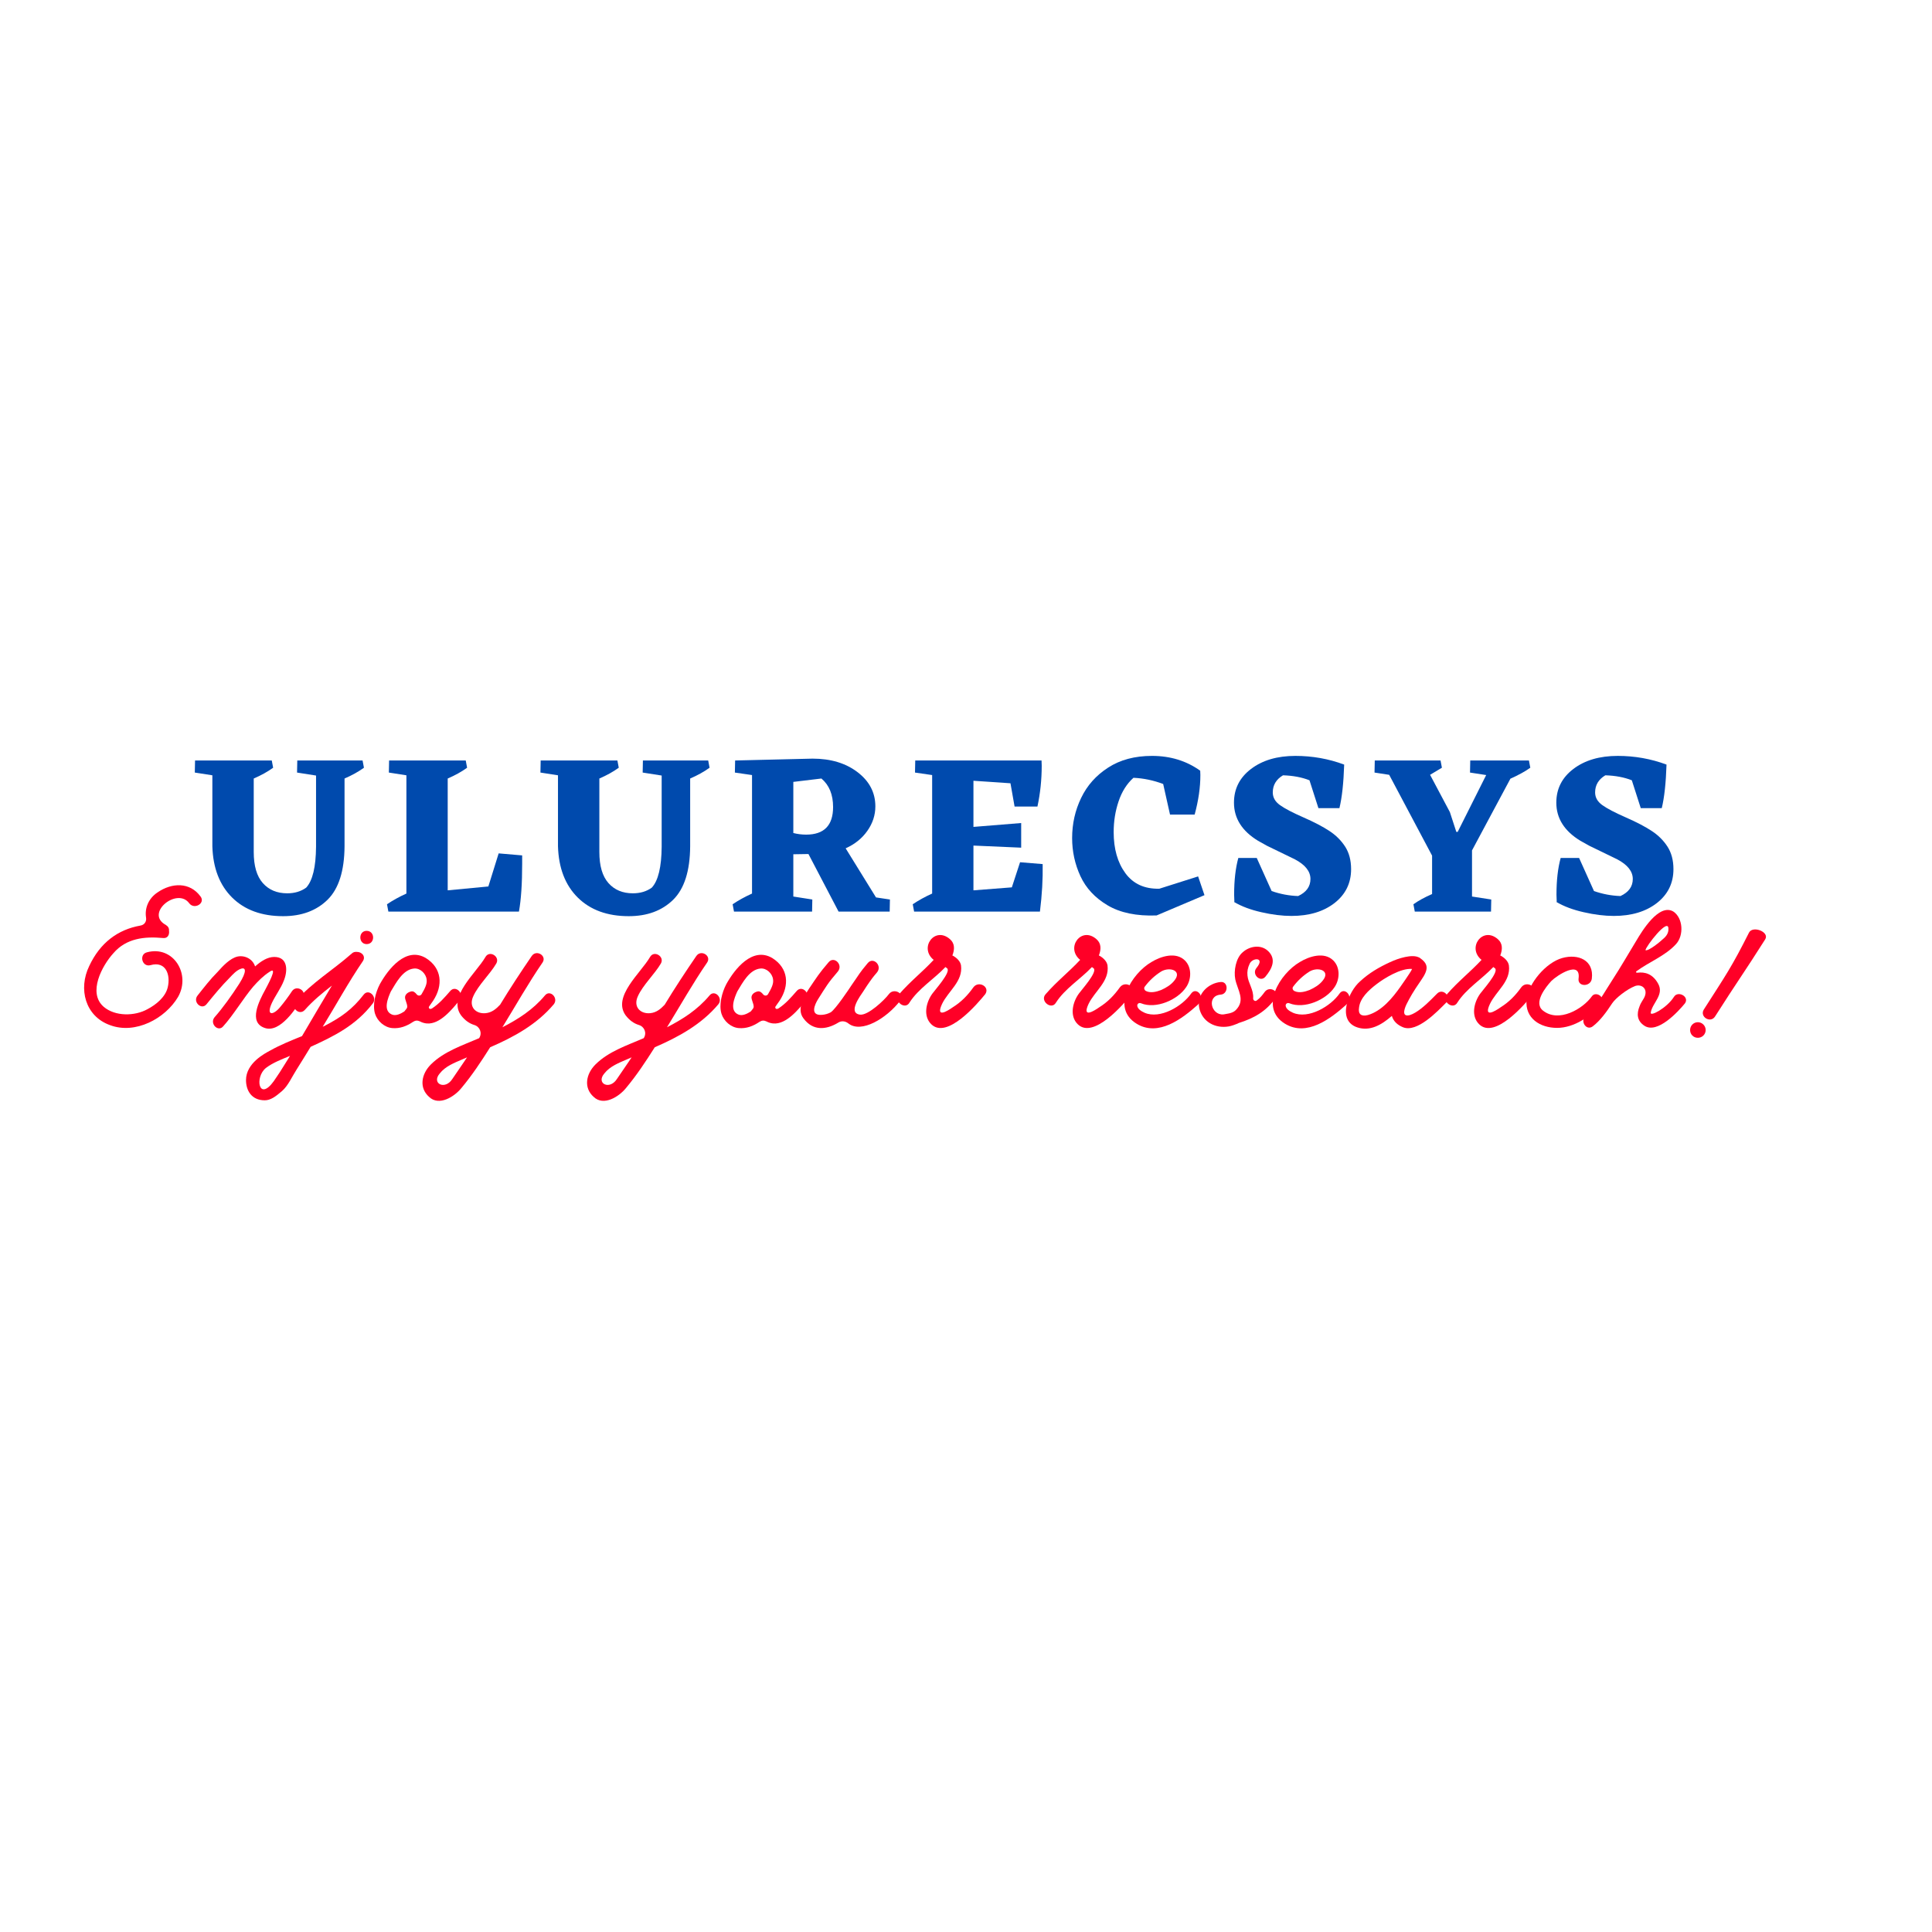 <?xml version="1.0" encoding="UTF-8"?>
<svg xmlns="http://www.w3.org/2000/svg" xmlns:xlink="http://www.w3.org/1999/xlink" width="375pt" height="375pt" viewBox="0 0 375 375" version="1.2">
<defs>
<g>
<symbol overflow="visible" id="glyph0-0">
<path style="stroke:none;" d="M 20.609 -20.297 L 20.609 -1.016 L 2.078 -1.016 L 2.078 -20.297 Z M 16 -6.109 L 16 -15.25 L 6.828 -15.25 L 6.828 -6.109 Z M 16 -6.109 "/>
</symbol>
<symbol overflow="visible" id="glyph0-1">
<path style="stroke:none;" d="M 33.141 -27.922 C 32.078 -27.148 30.82 -26.453 29.375 -25.828 L 29.375 -12.672 C 29.344 -7.891 28.242 -4.43 26.078 -2.297 C 23.91 -0.172 21.035 0.891 17.453 0.891 C 13.297 0.891 10 -0.312 7.562 -2.719 C 5.125 -5.133 3.844 -8.453 3.719 -12.672 L 3.719 -26.453 L 0.312 -26.984 L 0.359 -29.328 L 15.25 -29.328 L 15.516 -27.922 C 14.453 -27.148 13.195 -26.453 11.75 -25.828 L 11.75 -11.562 C 11.75 -8.875 12.336 -6.863 13.516 -5.531 C 14.691 -4.207 16.27 -3.547 18.25 -3.547 C 19.695 -3.547 20.926 -3.914 21.938 -4.656 C 23.176 -6.008 23.812 -8.648 23.844 -12.578 L 23.844 -26.406 L 20.156 -26.984 L 20.203 -29.328 L 32.875 -29.328 Z M 33.141 -27.922 "/>
</symbol>
<symbol overflow="visible" id="glyph0-2">
<path style="stroke:none;" d="M 27.297 -9.266 C 27.297 -5.391 27.086 -2.301 26.672 0 L 1.328 0 L 1.062 -1.422 C 2.188 -2.18 3.441 -2.875 4.828 -3.5 L 4.828 -26.453 L 1.422 -26.984 L 1.469 -29.328 L 16.344 -29.328 L 16.609 -27.922 C 15.547 -27.148 14.289 -26.453 12.844 -25.828 L 12.844 -4.125 L 20.734 -4.875 L 22.734 -11.297 L 27.297 -10.906 Z M 27.297 -9.266 "/>
</symbol>
<symbol overflow="visible" id="glyph0-3">
<path style="stroke:none;" d="M 31.594 -2.344 L 31.547 0 L 21.625 0 L 15.781 -11.172 L 12.844 -11.125 L 12.844 -2.922 L 16.531 -2.344 L 16.484 0 L 1.328 0 L 1.062 -1.422 C 2.188 -2.18 3.441 -2.875 4.828 -3.5 L 4.828 -26.5 L 1.5 -26.984 L 1.547 -29.328 L 16.578 -29.688 C 20.117 -29.688 23.035 -28.805 25.328 -27.047 C 27.617 -25.297 28.766 -23.086 28.766 -20.422 C 28.766 -18.711 28.242 -17.125 27.203 -15.656 C 26.172 -14.195 24.77 -13.07 23 -12.281 L 28.891 -2.75 Z M 12.844 -15.25 C 13.676 -15.039 14.504 -14.938 15.328 -14.938 C 18.816 -14.938 20.562 -16.723 20.562 -20.297 C 20.562 -22.711 19.805 -24.555 18.297 -25.828 L 12.844 -25.172 Z M 12.844 -15.25 "/>
</symbol>
<symbol overflow="visible" id="glyph0-4">
<path style="stroke:none;" d="M 26.281 -9.219 C 26.332 -6.32 26.156 -3.25 25.75 0 L 1.328 0 L 1.062 -1.422 C 2.188 -2.18 3.441 -2.875 4.828 -3.5 L 4.828 -26.5 L 1.5 -26.984 L 1.547 -29.328 L 26.062 -29.328 L 26.094 -28.312 C 26.094 -25.594 25.816 -22.953 25.266 -20.391 L 20.828 -20.391 L 20.031 -24.906 L 12.844 -25.391 L 12.844 -16.438 L 22.109 -17.188 L 22.109 -12.406 L 12.844 -12.812 L 12.844 -4.125 L 20.297 -4.703 L 21.891 -9.578 Z M 26.281 -9.219 "/>
</symbol>
<symbol overflow="visible" id="glyph0-5">
<path style="stroke:none;" d="M 26.094 -3.188 L 16.797 0.75 C 12.922 0.895 9.758 0.242 7.312 -1.203 C 4.863 -2.648 3.098 -4.539 2.016 -6.875 C 0.941 -9.207 0.406 -11.672 0.406 -14.266 C 0.406 -17.047 0.988 -19.645 2.156 -22.062 C 3.32 -24.488 5.07 -26.453 7.406 -27.953 C 9.738 -29.461 12.57 -30.219 15.906 -30.219 C 19.477 -30.219 22.598 -29.258 25.266 -27.344 L 25.297 -26.5 C 25.297 -24.102 24.926 -21.547 24.188 -18.828 L 19.406 -18.828 L 18.078 -24.766 C 16.211 -25.473 14.289 -25.875 12.312 -25.969 C 11.02 -24.812 10.055 -23.285 9.422 -21.391 C 8.785 -19.504 8.469 -17.516 8.469 -15.422 C 8.469 -12.172 9.227 -9.508 10.75 -7.438 C 12.27 -5.375 14.461 -4.375 17.328 -4.438 L 24.859 -6.828 Z M 26.094 -3.188 "/>
</symbol>
<symbol overflow="visible" id="glyph0-6">
<path style="stroke:none;" d="M 25 -8.234 C 25 -5.523 23.926 -3.332 21.781 -1.656 C 19.633 0.008 16.848 0.844 13.422 0.844 C 11.617 0.844 9.676 0.602 7.594 0.125 C 5.508 -0.344 3.742 -1.004 2.297 -1.859 L 2.344 -1.953 L 2.297 -3.281 C 2.297 -6.051 2.566 -8.426 3.109 -10.406 L 6.688 -10.406 L 9.578 -3.984 C 11.254 -3.398 12.969 -3.078 14.719 -3.016 C 16.312 -3.754 17.109 -4.859 17.109 -6.328 C 17.109 -7.805 16.102 -9.078 14.094 -10.141 L 8.688 -12.766 L 6.953 -13.734 C 3.828 -15.629 2.266 -18.098 2.266 -21.141 C 2.266 -23.828 3.367 -26.008 5.578 -27.688 C 7.797 -29.375 10.664 -30.219 14.188 -30.219 C 17.488 -30.219 20.645 -29.656 23.656 -28.531 C 23.539 -24.957 23.234 -22.141 22.734 -20.078 L 18.656 -20.078 L 16.922 -25.484 C 15.453 -26.066 13.738 -26.391 11.781 -26.453 C 10.457 -25.66 9.797 -24.551 9.797 -23.125 C 9.797 -22.156 10.258 -21.336 11.188 -20.672 C 12.113 -20.004 13.633 -19.207 15.75 -18.281 C 17.863 -17.352 19.547 -16.473 20.797 -15.641 C 22.055 -14.816 23.07 -13.805 23.844 -12.609 C 24.613 -11.41 25 -9.953 25 -8.234 Z M 25 -8.234 "/>
</symbol>
<symbol overflow="visible" id="glyph0-7">
<path style="stroke:none;" d="M 18.781 -2.922 L 22.516 -2.344 L 22.469 0 L 7.672 0 L 7.406 -1.422 C 8.406 -2.129 9.613 -2.789 11.031 -3.406 L 11.031 -10.859 L 2.703 -26.547 L -0.141 -26.984 L -0.094 -29.328 L 12.672 -29.328 L 12.938 -27.922 L 10.641 -26.547 L 14.484 -19.312 L 15.734 -15.469 L 16 -15.469 L 21.531 -26.5 L 18.391 -26.984 L 18.438 -29.328 L 29.828 -29.328 L 30.094 -27.922 C 29.145 -27.234 27.859 -26.523 26.234 -25.797 L 18.781 -11.875 Z M 18.781 -2.922 "/>
</symbol>
<symbol overflow="visible" id="glyph1-0">
<path style="stroke:none;" d="M 23.125 -25.496 C 21.043 -28.355 17.527 -28.195 14.793 -26.312 C 12.992 -25.129 12.258 -23.207 12.543 -21.41 C 12.668 -20.633 12.219 -19.98 11.441 -19.859 C 7.07 -19.082 3.637 -16.547 1.512 -12.012 C -0.652 -7.559 0.734 -2.246 5.559 -0.531 C 10.461 1.309 16.262 -1.797 18.754 -6.008 C 21.289 -10.461 17.816 -16.059 12.707 -14.668 C 11.113 -14.262 11.77 -11.727 13.402 -12.176 C 16.426 -13.035 17.324 -10.258 16.754 -7.887 C 16.305 -5.965 14.465 -4.496 12.828 -3.637 C 10.336 -2.246 6.539 -2.207 4.332 -4.086 C 1.145 -6.824 4.047 -12.137 6.211 -14.504 C 8.703 -17.406 12.258 -17.773 15.812 -17.445 C 16.754 -17.324 17.121 -18.102 16.996 -18.879 C 17.039 -19.328 16.836 -19.695 16.387 -19.98 C 12.219 -22.227 18.59 -27.375 20.922 -24.188 C 21.902 -22.883 24.105 -24.188 23.125 -25.496 Z M 23.125 -25.496 "/>
</symbol>
<symbol overflow="visible" id="glyph1-1">
<path style="stroke:none;" d="M 18.59 -7.109 C 17.977 -6.168 17.039 -4.902 16.344 -4.086 C 15.035 -2.453 13.484 -2.207 14.711 -4.863 C 15.324 -6.168 16.508 -7.805 16.996 -9.113 C 17.773 -10.949 17.898 -13.77 15.16 -13.77 C 13.812 -13.77 12.543 -12.91 11.441 -11.93 C 10.992 -13.359 9.48 -14.137 8.051 -13.852 C 6.578 -13.523 5.148 -11.973 4.168 -10.867 C 2.738 -9.438 1.551 -7.887 0.285 -6.293 C -0.734 -5.066 1.023 -3.391 2.004 -4.578 C 3.434 -6.332 4.902 -8.133 6.496 -9.727 C 7.109 -10.379 7.844 -11.195 8.703 -11.48 C 9.645 -11.809 9.887 -10.992 8.375 -8.582 C 6.906 -6.293 5.148 -3.84 3.555 -2.043 C 2.574 -0.816 4.289 0.898 5.27 -0.328 C 7.23 -2.492 9.195 -5.801 11.074 -8.008 C 12.055 -9.113 13.035 -10.094 14.219 -10.867 C 16.059 -12.176 13.73 -8.051 13.402 -7.395 C 12.219 -5.23 10.094 -1.102 13.281 0 C 16.305 1.102 19.449 -3.922 20.715 -5.844 C 21.574 -7.152 19.488 -8.457 18.59 -7.109 Z M 18.59 -7.109 "/>
</symbol>
<symbol overflow="visible" id="glyph1-2">
<path style="stroke:none;" d="M 12.75 -6.457 C 10.543 -3.594 8.336 -2.043 5.188 -0.41 C 5.066 -0.285 4.902 -0.328 4.781 -0.203 C 7.395 -4.453 9.766 -8.824 12.586 -12.953 C 13.199 -13.891 12.379 -14.75 11.441 -14.75 C 11.074 -14.793 10.707 -14.711 10.418 -14.422 C 6.863 -11.277 2.695 -8.785 -0.449 -5.188 C -1.512 -4.004 0.203 -2.289 1.309 -3.473 C 2.902 -5.27 4.738 -6.781 6.578 -8.211 C 4.617 -4.945 2.695 -1.676 0.777 1.594 C -1.348 2.453 -3.473 3.309 -5.434 4.414 C -6.414 4.945 -10.094 6.824 -10.094 10.133 C -10.094 12.137 -9.031 14.055 -6.457 14.055 C -5.352 14.055 -4.371 13.359 -3.105 12.258 C -1.922 11.238 -1.145 9.438 -0.328 8.172 C 0.613 6.699 1.512 5.188 2.453 3.676 C 7.027 1.594 11.238 -0.492 14.504 -4.738 C 15.484 -5.965 13.73 -7.723 12.75 -6.457 Z M -4.699 10.336 C -7.641 14.422 -8.457 9.52 -6.211 7.762 C -4.863 6.742 -3.145 6.09 -1.551 5.434 L -2.492 6.945 C -3.188 8.09 -3.922 9.234 -4.699 10.336 Z M 13.32 -16.262 C 14.996 -16.262 14.996 -18.836 13.32 -18.836 C 11.688 -18.836 11.688 -16.262 13.32 -16.262 Z M 13.32 -16.262 "/>
</symbol>
<symbol overflow="visible" id="glyph1-3">
<path style="stroke:none;" d="M 15.16 -7.152 C 14.055 -5.883 13.035 -4.699 11.605 -3.758 L 11.48 -3.719 C 11.195 -3.555 10.867 -3.883 11.074 -4.168 C 11.359 -4.535 11.562 -4.902 11.848 -5.27 C 13.812 -8.254 13.566 -11.605 10.418 -13.566 C 6.578 -15.812 3.145 -11.441 1.512 -8.5 C 0.652 -6.863 0.039 -4.496 0.57 -2.738 C 1.023 -1.309 2.41 -0.082 3.922 0.039 C 5.395 0.164 6.699 -0.328 7.969 -1.184 C 8.418 -1.473 8.824 -1.473 9.273 -1.266 C 9.727 -1.023 10.176 -0.898 10.625 -0.859 C 13.199 -0.652 15.527 -3.637 16.957 -5.312 C 18.02 -6.578 16.223 -8.418 15.16 -7.152 Z M 3.801 -2.613 C 2.043 -3.391 3.105 -5.883 3.637 -7.07 C 4.656 -8.742 5.965 -11.316 8.133 -11.523 C 9.316 -11.645 10.461 -10.543 10.582 -9.398 C 10.707 -8.582 10.297 -7.723 9.602 -6.539 C 9.398 -6.211 8.949 -6.168 8.664 -6.496 C 8.375 -6.863 8.008 -7.191 7.559 -7.07 C 6.863 -6.906 6.168 -6.375 6.457 -5.516 L 6.742 -4.617 C 6.945 -3.84 6.742 -3.84 6.25 -3.188 C 5.559 -2.738 4.578 -2.246 3.801 -2.613 Z M 3.801 -2.613 "/>
</symbol>
<symbol overflow="visible" id="glyph1-4">
<path style="stroke:none;" d="M 17.121 -6.293 C 14.793 -3.516 11.973 -1.715 8.867 -0.121 C 11.48 -4.371 13.891 -8.664 16.672 -12.707 C 17.527 -14.016 15.445 -15.281 14.547 -13.934 C 12.422 -10.828 10.379 -7.723 8.418 -4.496 C 7.641 -3.676 6.824 -2.984 5.641 -2.859 C 3.719 -2.656 2.246 -4.086 3.227 -6.168 C 4.207 -8.336 6.496 -10.461 7.684 -12.504 C 8.457 -13.852 6.332 -15.16 5.559 -13.73 C 3.758 -10.625 -1.797 -6.047 0.859 -2.41 C 1.633 -1.43 2.453 -0.859 3.391 -0.57 C 4.496 -0.246 4.984 0.98 4.371 1.961 L 4.332 2.004 C 1.023 3.434 -2.492 4.578 -5.027 7.109 C -6.863 8.949 -7.355 11.645 -5.352 13.402 C -3.434 15.242 -0.449 13.359 0.898 11.688 C 2.984 9.195 4.738 6.539 6.496 3.758 C 11.113 1.758 15.527 -0.652 18.836 -4.578 C 19.816 -5.801 18.102 -7.52 17.121 -6.293 Z M 1.43 6.578 L -0.859 9.93 C -2.289 12.137 -4.945 10.785 -3.309 8.867 C -2.207 7.438 -0.449 6.781 1.145 6.09 L 2.004 5.719 Z M 1.43 6.578 "/>
</symbol>
<symbol overflow="visible" id="glyph1-5">
<path style="stroke:none;" d=""/>
</symbol>
<symbol overflow="visible" id="glyph1-6">
<path style="stroke:none;" d="M 16.629 -6.539 C 15.773 -5.395 12.586 -2.371 11.031 -2.574 C 8.539 -2.902 11.238 -6.414 11.605 -6.988 C 12.258 -8.008 12.586 -8.5 12.91 -8.949 L 13.441 -9.684 C 13.648 -9.969 13.973 -10.336 14.344 -10.785 C 15.402 -12.094 13.605 -13.852 12.543 -12.586 C 10.828 -10.543 10.949 -10.5 9.398 -8.293 C 8.867 -7.477 6.293 -3.637 5.352 -3.023 C 4.82 -2.738 4.25 -2.574 3.676 -2.535 C 1.184 -2.328 2.328 -4.656 2.859 -5.516 C 4.496 -8.09 4.738 -8.621 6.742 -10.949 C 7.805 -12.258 6.008 -14.016 4.945 -12.75 C 3.023 -10.5 2.738 -9.969 1.102 -7.559 C 0.164 -6.09 -1.309 -3.676 0.039 -1.879 C 1.879 0.652 4.496 0.367 6.742 -0.98 C 7.395 -1.43 8.172 -1.348 8.785 -0.859 C 11.277 1.102 16.141 -1.797 18.836 -5.27 C 19.859 -6.621 17.609 -7.887 16.629 -6.539 Z M 16.629 -6.539 "/>
</symbol>
<symbol overflow="visible" id="glyph1-7">
<path style="stroke:none;" d="M 14.871 -7.887 C 13.73 -6.293 12.504 -5.027 10.867 -4.004 C 9.766 -3.227 7.477 -1.84 8.785 -4.656 C 10.012 -7.191 12.871 -9.031 12.461 -12.137 C 12.34 -12.91 11.645 -13.566 11.031 -13.934 L 10.785 -14.055 C 11.238 -15.199 11.277 -16.387 10.336 -17.203 C 7.395 -19.816 4.25 -15.566 7.152 -13.199 C 4.902 -10.785 2.695 -9.113 0.449 -6.539 C -0.734 -5.23 1.594 -3.391 2.453 -4.902 C 4.207 -7.641 7.191 -9.438 9.438 -11.809 L 9.766 -11.562 C 10.582 -10.867 7.355 -7.312 6.906 -6.66 C 5.68 -4.984 5.066 -2.328 6.66 -0.734 C 9.727 2.328 15.691 -4.738 17.16 -6.539 C 18.141 -7.969 15.895 -9.234 14.871 -7.887 Z M 14.871 -7.887 "/>
</symbol>
<symbol overflow="visible" id="glyph1-8">
<path style="stroke:none;" d="M 13.359 -6.699 C 11.645 -4.207 7.312 -1.633 4.289 -2.941 C 3.473 -3.309 3.023 -3.719 2.902 -4.168 C 2.777 -4.617 3.145 -4.945 3.594 -4.781 C 6.496 -3.594 10.746 -5.434 12.379 -7.926 C 13.402 -9.438 13.484 -11.727 12.137 -13.074 C 10.379 -14.832 7.438 -13.891 5.641 -12.789 C 1.758 -10.543 -2.328 -3.922 2.738 -0.816 C 6.988 1.797 11.645 -1.84 14.586 -4.453 C 16.305 -5.965 14.344 -8.051 13.359 -6.699 Z M 7.52 -10.949 C 9.195 -11.93 11.688 -11.113 10.051 -9.152 C 9.398 -8.336 8.5 -7.805 7.52 -7.355 C 6.66 -7.027 5.516 -6.699 4.578 -7.152 C 4.25 -7.312 4.086 -7.762 4.371 -8.051 C 5.23 -9.195 6.293 -10.176 7.52 -10.949 Z M 7.52 -10.949 "/>
</symbol>
<symbol overflow="visible" id="glyph1-9">
<path style="stroke:none;" d="M 12.871 -6.988 C 12.422 -6.375 11.973 -5.801 11.359 -5.352 C 11.074 -5.066 10.582 -5.312 10.625 -5.762 C 10.746 -7.395 9.645 -8.703 9.52 -10.176 C 9.438 -10.91 9.562 -11.645 9.93 -12.422 C 10.461 -13.688 13.035 -13.77 11.277 -11.645 C 10.258 -10.418 12.012 -8.742 12.992 -9.93 C 14.301 -11.48 15.199 -13.359 13.484 -14.953 C 12.055 -16.262 9.887 -15.855 8.582 -14.668 C 7.273 -13.566 6.824 -11.074 7.152 -9.438 C 7.602 -7.273 9.195 -5.395 7.23 -3.434 C 6.578 -2.777 5.395 -2.738 4.863 -2.613 C 2.453 -2.41 1.512 -6.25 4.332 -6.457 C 5.844 -6.578 5.844 -9.031 4.332 -8.906 C 1.922 -8.703 -0.41 -6.539 0.164 -3.84 C 0.734 -1.184 3.27 0.164 5.883 -0.285 C 6.375 -0.367 7.191 -0.652 7.559 -0.816 L 7.805 -0.941 C 10.785 -1.879 13.117 -3.188 14.953 -5.762 C 15.895 -7.027 13.812 -8.254 12.871 -6.988 Z M 12.871 -6.988 "/>
</symbol>
<symbol overflow="visible" id="glyph1-10">
<path style="stroke:none;" d="M 16.387 -5.516 C 15.199 -4.332 13.566 -2.902 12.258 -2.492 C 10.785 -2.082 10.992 -3.309 11.562 -4.535 C 12.219 -5.844 12.871 -7.027 14.383 -9.195 C 15.895 -11.359 15.934 -12.422 14.016 -13.688 L 13.973 -13.688 C 12.668 -14.344 10.012 -13.523 8.375 -12.75 C 6.25 -11.77 4.332 -10.664 2.574 -9.031 C 0.328 -7.109 -2.043 -1.391 2.082 -0.082 C 4.496 0.695 6.742 -0.57 8.742 -2.328 C 9.031 -1.309 9.805 -0.57 10.91 -0.121 C 13.648 0.98 17.609 -3.227 19.285 -4.902 C 20.391 -6.008 18.672 -7.805 17.527 -6.66 Z M 4.086 -2.492 C 2.82 -2.164 2.164 -2.656 2.371 -3.922 C 2.574 -5.801 4.25 -7.312 5.68 -8.418 C 7.191 -9.602 10.5 -11.645 12.668 -11.441 C 12.586 -11.238 12.422 -10.949 12.176 -10.582 L 11.441 -9.48 L 10.418 -8.008 C 8.867 -5.801 6.781 -3.27 4.086 -2.492 Z M 4.086 -2.492 "/>
</symbol>
<symbol overflow="visible" id="glyph1-11">
<path style="stroke:none;" d="M 13.199 -9.562 C 13.648 -13.156 10.543 -14.422 7.477 -13.566 C 4.332 -12.707 0.859 -8.664 0.531 -5.434 C 0.203 -1.84 3.188 0 6.457 0 C 9.727 0 13.117 -2.246 14.953 -4.699 C 15.934 -6.008 13.973 -7.152 13.238 -6.168 C 11.48 -3.676 6.742 -0.898 3.676 -3.391 C 1.84 -4.902 4.25 -7.926 5.352 -9.113 C 6.457 -10.215 11.113 -13.238 10.625 -9.562 C 10.418 -7.926 12.992 -7.926 13.199 -9.562 Z M 13.199 -9.562 "/>
</symbol>
<symbol overflow="visible" id="glyph1-12">
<path style="stroke:none;" d="M 14.137 -6.008 C 12.75 -3.84 9.438 -2.082 9.645 -2.984 C 9.969 -4.902 12.34 -6.457 11.031 -8.664 C 10.012 -10.461 8.539 -10.91 7.027 -10.707 C 6.824 -10.664 6.699 -10.867 6.863 -10.992 C 9.355 -12.828 12.461 -13.973 14.547 -16.262 C 16.098 -17.938 15.934 -21.328 14.016 -22.594 C 11.195 -24.23 7.887 -18.672 6.863 -16.957 C 5.27 -14.344 3.801 -11.77 2.125 -9.195 C 0.695 -7.027 -0.898 -3.965 -2.902 -2.41 C -4.207 -1.43 -2.902 0.652 -1.633 -0.285 C -0.164 -1.391 1.062 -3.105 2.164 -4.781 C 2.82 -5.762 4.945 -7.477 6.621 -8.133 C 7.969 -8.582 9.234 -7.477 8.336 -5.801 C 8.051 -5.27 7.684 -4.82 7.477 -4.207 C 6.863 -2.695 6.988 -1.348 8.418 -0.41 C 10.949 1.227 14.953 -3.145 16.262 -4.738 C 17.242 -6.047 14.914 -7.312 14.137 -6.008 Z M 13.074 -19.246 C 13.117 -18.387 12.625 -17.734 12.012 -17.242 C 11.562 -16.793 9.234 -14.871 8.621 -15.078 C 8.621 -15.73 13.074 -21.535 13.074 -19.246 Z M 13.074 -19.246 "/>
</symbol>
<symbol overflow="visible" id="glyph1-13">
<path style="stroke:none;" d="M 12.586 -18.508 C 9.195 -11.77 8.09 -10.258 3.801 -3.555 C 2.941 -2.125 5.148 -0.816 6.008 -2.246 C 10.297 -8.988 11.48 -10.5 15.73 -17.203 C 16.59 -18.633 13.32 -19.898 12.586 -18.508 Z M 4.168 0.41 C 4.168 -0.41 3.473 -1.102 2.656 -1.102 C 1.797 -1.102 1.145 -0.41 1.145 0.41 C 1.145 1.266 1.797 1.922 2.656 1.922 C 3.473 1.922 4.168 1.266 4.168 0.41 Z M 4.168 0.41 "/>
</symbol>
</g>
</defs>
<g id="surface1">
<g style="fill:rgb(0%,29.019%,67.839%);fill-opacity:1;">
  <use xlink:href="#glyph0-1" x="37.5" y="176.938"/>
</g>
<g style="fill:rgb(0%,29.019%,67.839%);fill-opacity:1;">
  <use xlink:href="#glyph0-2" x="74.055" y="176.938"/>
</g>
<g style="fill:rgb(0%,29.019%,67.839%);fill-opacity:1;">
  <use xlink:href="#glyph0-1" x="104.585" y="176.938"/>
</g>
<g style="fill:rgb(0%,29.019%,67.839%);fill-opacity:1;">
  <use xlink:href="#glyph0-3" x="141.14" y="176.938"/>
</g>
<g style="fill:rgb(0%,29.019%,67.839%);fill-opacity:1;">
  <use xlink:href="#glyph0-4" x="176.101" y="176.938"/>
</g>
<g style="fill:rgb(0%,29.019%,67.839%);fill-opacity:1;">
  <use xlink:href="#glyph0-5" x="207.694" y="176.938"/>
</g>
<g style="fill:rgb(0%,29.019%,67.839%);fill-opacity:1;">
  <use xlink:href="#glyph0-6" x="237.248" y="176.938"/>
</g>
<g style="fill:rgb(0%,29.019%,67.839%);fill-opacity:1;">
  <use xlink:href="#glyph0-7" x="266.936" y="176.938"/>
</g>
<g style="fill:rgb(0%,29.019%,67.839%);fill-opacity:1;">
  <use xlink:href="#glyph0-6" x="299.814" y="176.938"/>
</g>
<g style="fill:rgb(100%,0.389%,15.289%);fill-opacity:1;">
  <use xlink:href="#glyph1-0" x="15.807" y="199.513"/>
</g>
<g style="fill:rgb(100%,0.389%,15.289%);fill-opacity:1;">
  <use xlink:href="#glyph1-1" x="38.072" y="199.513"/>
</g>
<g style="fill:rgb(100%,0.389%,15.289%);fill-opacity:1;">
  <use xlink:href="#glyph1-2" x="57.844" y="199.513"/>
</g>
<g style="fill:rgb(100%,0.389%,15.289%);fill-opacity:1;">
  <use xlink:href="#glyph1-3" x="72.225" y="199.513"/>
</g>
<g style="fill:rgb(100%,0.389%,15.289%);fill-opacity:1;">
  <use xlink:href="#glyph1-4" x="88.648" y="199.513"/>
</g>
<g style="fill:rgb(100%,0.389%,15.289%);fill-opacity:1;">
  <use xlink:href="#glyph1-5" x="107.522" y="199.513"/>
</g>
<g style="fill:rgb(100%,0.389%,15.289%);fill-opacity:1;">
  <use xlink:href="#glyph1-4" x="120.595" y="199.513"/>
</g>
<g style="fill:rgb(100%,0.389%,15.289%);fill-opacity:1;">
  <use xlink:href="#glyph1-3" x="139.469" y="199.513"/>
</g>
<g style="fill:rgb(100%,0.389%,15.289%);fill-opacity:1;">
  <use xlink:href="#glyph1-6" x="155.892" y="199.513"/>
</g>
<g style="fill:rgb(100%,0.389%,15.289%);fill-opacity:1;">
  <use xlink:href="#glyph1-7" x="174.071" y="199.513"/>
</g>
<g style="fill:rgb(100%,0.389%,15.289%);fill-opacity:1;">
  <use xlink:href="#glyph1-5" x="189.432" y="199.513"/>
</g>
<g style="fill:rgb(100%,0.389%,15.289%);fill-opacity:1;">
  <use xlink:href="#glyph1-7" x="202.505" y="199.513"/>
</g>
<g style="fill:rgb(100%,0.389%,15.289%);fill-opacity:1;">
  <use xlink:href="#glyph1-8" x="217.866" y="199.513"/>
</g>
<g style="fill:rgb(100%,0.389%,15.289%);fill-opacity:1;">
  <use xlink:href="#glyph1-9" x="232.614" y="199.513"/>
</g>
<g style="fill:rgb(100%,0.389%,15.289%);fill-opacity:1;">
  <use xlink:href="#glyph1-8" x="246.668" y="199.513"/>
</g>
<g style="fill:rgb(100%,0.389%,15.289%);fill-opacity:1;">
  <use xlink:href="#glyph1-10" x="261.416" y="199.513"/>
</g>
<g style="fill:rgb(100%,0.389%,15.289%);fill-opacity:1;">
  <use xlink:href="#glyph1-7" x="280.413" y="199.513"/>
</g>
<g style="fill:rgb(100%,0.389%,15.289%);fill-opacity:1;">
  <use xlink:href="#glyph1-11" x="295.773" y="199.513"/>
</g>
<g style="fill:rgb(100%,0.389%,15.289%);fill-opacity:1;">
  <use xlink:href="#glyph1-12" x="310.766" y="199.513"/>
</g>
<g style="fill:rgb(100%,0.389%,15.289%);fill-opacity:1;">
  <use xlink:href="#glyph1-13" x="326.903" y="199.513"/>
</g>
</g>
</svg>
